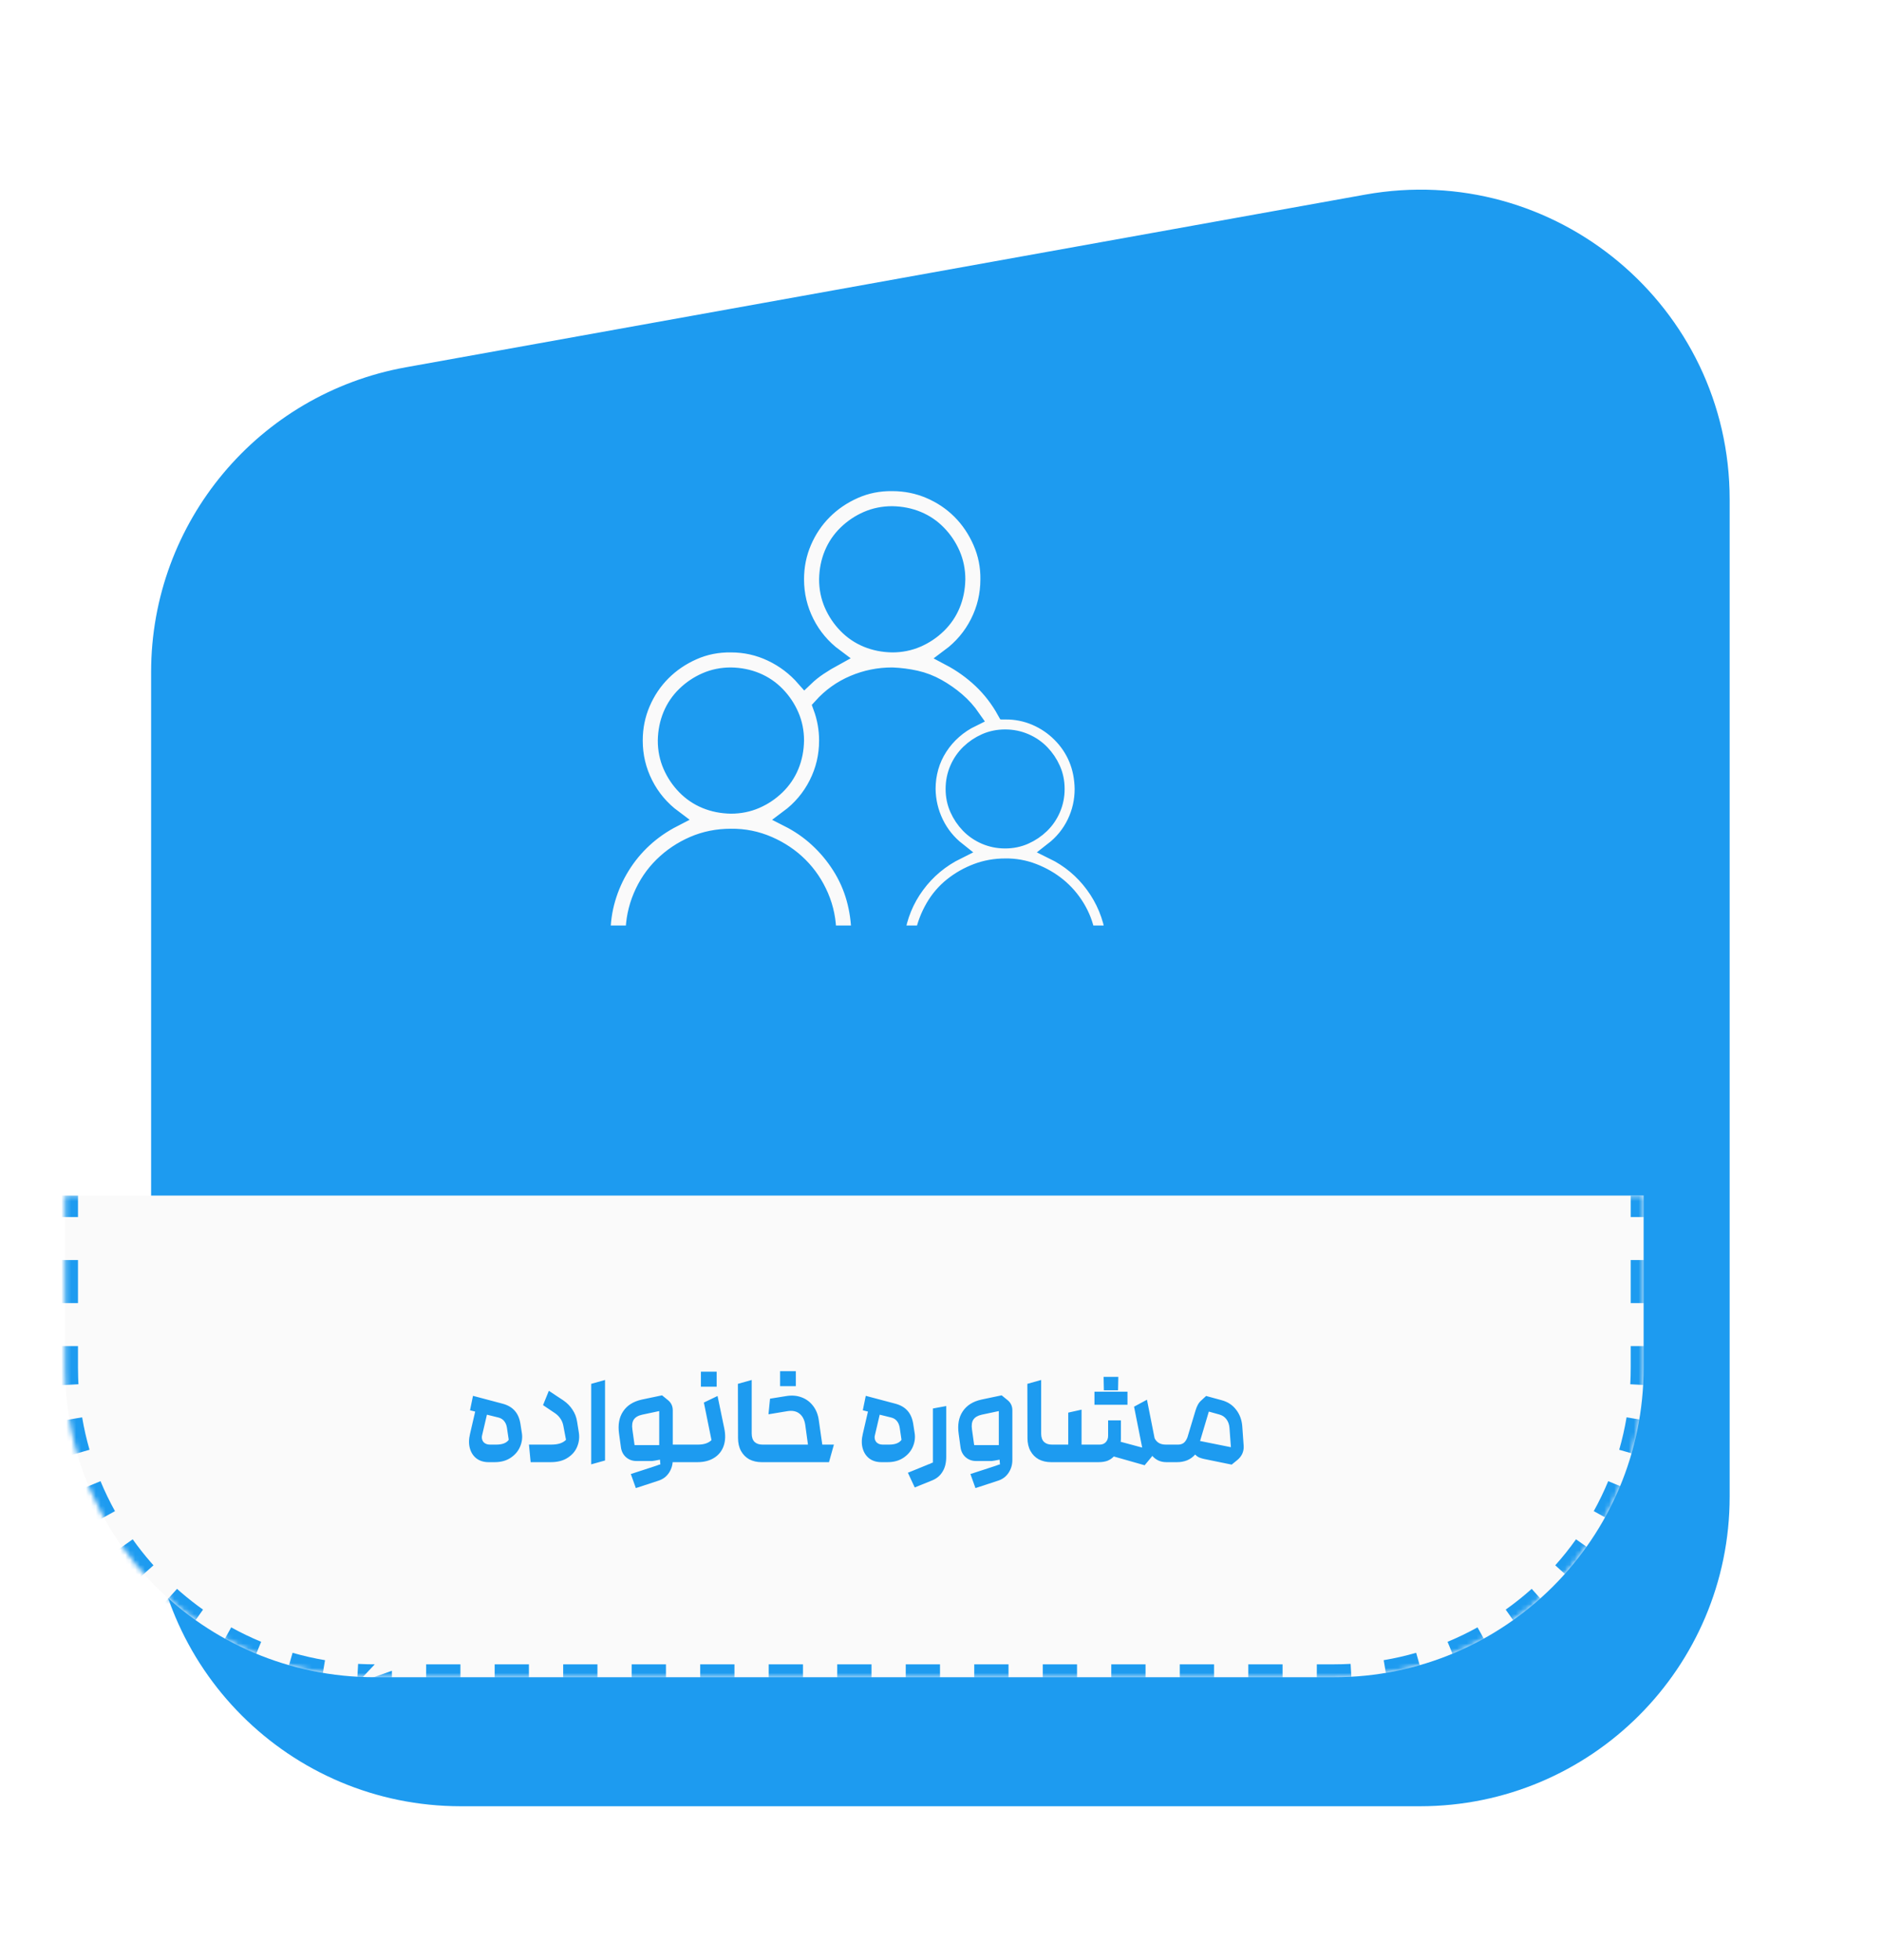 <svg width="383" height="399" viewBox="0 0 383 399" fill="none" xmlns="http://www.w3.org/2000/svg">
<g filter="url(#filter0_d_4016_5137)">
<path d="M13.246 110.521C13.246 80.021 35.086 53.898 65.104 48.494L260.302 13.355C298.957 6.397 334.491 36.106 334.491 75.382V278.355C334.491 313.162 306.275 341.378 271.468 341.378H76.269C41.462 341.378 13.246 313.162 13.246 278.355V110.521Z" fill="#1D9BF0"/>
</g>
<g clip-path="url(#clip0_4016_5137)">
<mask id="path-2-inside-1_4016_5137" fill="white">
<path d="M214.294 173.147C217.645 174.788 220.414 177.096 222.603 180.071C224.791 183.045 226.176 186.396 226.757 190.123H221.115C220.739 188.174 220.038 186.362 219.012 184.687C217.987 183.011 216.739 181.575 215.268 180.378C213.798 179.182 212.14 178.224 210.293 177.506C208.447 176.788 206.532 176.446 204.549 176.48C202.532 176.48 200.617 176.822 198.805 177.506C196.992 178.19 195.334 179.13 193.83 180.327C192.325 181.524 191.077 182.977 190.085 184.687C189.094 186.396 188.393 188.208 187.983 190.123H182.341C182.888 186.43 184.256 183.097 186.444 180.122C188.632 177.147 191.419 174.822 194.804 173.147C192.855 171.608 191.351 169.744 190.291 167.556C189.231 165.368 188.684 163.043 188.649 160.581C188.649 159.042 188.855 157.555 189.265 156.119C189.675 154.683 190.291 153.332 191.111 152.067C191.932 150.802 192.906 149.673 194.035 148.682C195.163 147.69 196.428 146.852 197.83 146.169C196.907 144.835 195.847 143.655 194.65 142.63C193.453 141.604 192.154 140.698 190.752 139.911C189.35 139.125 187.88 138.561 186.341 138.219C184.803 137.877 183.213 137.672 181.572 137.603C178.836 137.603 176.22 138.133 173.724 139.193C171.228 140.253 169.057 141.809 167.211 143.861C168.031 146.083 168.442 148.374 168.442 150.733C168.442 153.879 167.741 156.837 166.339 159.606C164.937 162.376 162.971 164.701 160.441 166.582C162.663 167.71 164.663 169.095 166.441 170.736C168.219 172.377 169.758 174.224 171.057 176.275C172.357 178.327 173.331 180.515 173.981 182.84C174.63 185.165 174.972 187.593 175.007 190.123H168.442C168.442 187.422 167.929 184.875 166.903 182.481C165.877 180.088 164.475 178.002 162.697 176.224C160.919 174.446 158.816 173.027 156.389 171.967C153.961 170.907 151.414 170.394 148.747 170.428C146.011 170.428 143.464 170.941 141.105 171.967C138.745 172.993 136.66 174.395 134.847 176.173C133.035 177.951 131.616 180.053 130.59 182.481C129.565 184.909 129.052 187.456 129.052 190.123H122.487C122.487 187.627 122.829 185.217 123.513 182.891C124.196 180.566 125.171 178.378 126.436 176.326C127.701 174.275 129.223 172.429 131.001 170.787C132.779 169.146 134.796 167.744 137.053 166.582C134.523 164.701 132.557 162.376 131.155 159.606C129.753 156.837 129.052 153.879 129.052 150.733C129.052 148.032 129.565 145.485 130.59 143.091C131.616 140.698 133.018 138.612 134.796 136.834C136.574 135.056 138.66 133.637 141.053 132.577C143.447 131.517 146.011 131.004 148.747 131.038C151.653 131.038 154.406 131.654 157.004 132.885C159.603 134.116 161.86 135.825 163.774 138.014C164.663 137.159 165.621 136.39 166.646 135.706C167.672 135.022 168.749 134.372 169.878 133.757C167.347 131.876 165.381 129.551 163.979 126.781C162.578 124.012 161.877 121.054 161.877 117.908C161.877 115.207 162.39 112.66 163.415 110.266C164.441 107.873 165.843 105.787 167.621 104.009C169.399 102.231 171.485 100.812 173.878 99.752C176.272 98.692 178.836 98.179 181.572 98.214C184.273 98.214 186.82 98.727 189.214 99.752C191.607 100.778 193.693 102.18 195.471 103.958C197.249 105.736 198.668 107.839 199.728 110.266C200.788 112.694 201.301 115.241 201.266 117.908C201.266 121.054 200.566 124.012 199.164 126.781C197.762 129.551 195.796 131.876 193.265 133.757C195.659 135.022 197.813 136.561 199.728 138.373C201.643 140.185 203.267 142.288 204.6 144.681C206.789 144.681 208.84 145.092 210.755 145.912C212.67 146.733 214.362 147.878 215.832 149.349C217.303 150.819 218.431 152.494 219.218 154.375C220.004 156.255 220.414 158.324 220.448 160.581C220.448 163.043 219.918 165.368 218.859 167.556C217.799 169.744 216.277 171.608 214.294 173.147ZM148.747 163.863C150.559 163.863 152.251 163.521 153.824 162.837C155.397 162.154 156.799 161.213 158.03 160.017C159.261 158.82 160.201 157.435 160.851 155.862C161.501 154.289 161.842 152.58 161.877 150.733C161.877 148.921 161.535 147.229 160.851 145.656C160.167 144.083 159.227 142.681 158.03 141.45C156.833 140.219 155.448 139.279 153.876 138.629C152.303 137.98 150.593 137.638 148.747 137.603C146.934 137.603 145.242 137.945 143.669 138.629C142.096 139.313 140.694 140.253 139.463 141.45C138.232 142.647 137.292 144.032 136.643 145.604C135.993 147.177 135.651 148.887 135.617 150.733C135.617 152.546 135.959 154.238 136.643 155.811C137.326 157.384 138.267 158.786 139.463 160.017C140.66 161.248 142.045 162.188 143.618 162.837C145.191 163.487 146.9 163.829 148.747 163.863ZM168.442 117.908C168.442 119.721 168.784 121.413 169.467 122.986C170.151 124.559 171.092 125.961 172.288 127.192C173.485 128.423 174.87 129.363 176.443 130.013C178.016 130.662 179.725 131.004 181.572 131.038C183.384 131.038 185.076 130.696 186.649 130.013C188.222 129.329 189.624 128.389 190.855 127.192C192.086 125.995 193.026 124.61 193.676 123.037C194.325 121.465 194.667 119.755 194.701 117.908C194.701 116.096 194.36 114.404 193.676 112.831C192.992 111.258 192.052 109.856 190.855 108.625C189.658 107.394 188.273 106.454 186.7 105.804C185.128 105.155 183.418 104.813 181.572 104.779C179.759 104.779 178.067 105.12 176.494 105.804C174.921 106.488 173.519 107.428 172.288 108.625C171.057 109.822 170.117 111.207 169.467 112.78C168.818 114.352 168.476 116.062 168.442 117.908ZM204.549 150.22C203.113 150.22 201.779 150.494 200.548 151.041C199.317 151.588 198.223 152.323 197.266 153.246C196.309 154.17 195.556 155.264 195.009 156.529C194.462 157.794 194.189 159.145 194.189 160.581C194.189 162.017 194.462 163.35 195.009 164.581C195.556 165.812 196.291 166.906 197.215 167.864C198.138 168.821 199.232 169.573 200.497 170.121C201.762 170.668 203.113 170.941 204.549 170.941C205.985 170.941 207.319 170.668 208.549 170.121C209.78 169.573 210.875 168.838 211.832 167.915C212.789 166.992 213.542 165.898 214.089 164.633C214.636 163.367 214.909 162.017 214.909 160.581C214.909 159.145 214.636 157.811 214.089 156.58C213.542 155.349 212.806 154.255 211.883 153.298C210.96 152.34 209.866 151.588 208.601 151.041C207.336 150.494 205.985 150.22 204.549 150.22Z"/>
</mask>
<path d="M214.294 173.147C217.645 174.788 220.414 177.096 222.603 180.071C224.791 183.045 226.176 186.396 226.757 190.123H221.115C220.739 188.174 220.038 186.362 219.012 184.687C217.987 183.011 216.739 181.575 215.268 180.378C213.798 179.182 212.14 178.224 210.293 177.506C208.447 176.788 206.532 176.446 204.549 176.48C202.532 176.48 200.617 176.822 198.805 177.506C196.992 178.19 195.334 179.13 193.83 180.327C192.325 181.524 191.077 182.977 190.085 184.687C189.094 186.396 188.393 188.208 187.983 190.123H182.341C182.888 186.43 184.256 183.097 186.444 180.122C188.632 177.147 191.419 174.822 194.804 173.147C192.855 171.608 191.351 169.744 190.291 167.556C189.231 165.368 188.684 163.043 188.649 160.581C188.649 159.042 188.855 157.555 189.265 156.119C189.675 154.683 190.291 153.332 191.111 152.067C191.932 150.802 192.906 149.673 194.035 148.682C195.163 147.69 196.428 146.852 197.83 146.169C196.907 144.835 195.847 143.655 194.65 142.63C193.453 141.604 192.154 140.698 190.752 139.911C189.35 139.125 187.88 138.561 186.341 138.219C184.803 137.877 183.213 137.672 181.572 137.603C178.836 137.603 176.22 138.133 173.724 139.193C171.228 140.253 169.057 141.809 167.211 143.861C168.031 146.083 168.442 148.374 168.442 150.733C168.442 153.879 167.741 156.837 166.339 159.606C164.937 162.376 162.971 164.701 160.441 166.582C162.663 167.71 164.663 169.095 166.441 170.736C168.219 172.377 169.758 174.224 171.057 176.275C172.357 178.327 173.331 180.515 173.981 182.84C174.63 185.165 174.972 187.593 175.007 190.123H168.442C168.442 187.422 167.929 184.875 166.903 182.481C165.877 180.088 164.475 178.002 162.697 176.224C160.919 174.446 158.816 173.027 156.389 171.967C153.961 170.907 151.414 170.394 148.747 170.428C146.011 170.428 143.464 170.941 141.105 171.967C138.745 172.993 136.66 174.395 134.847 176.173C133.035 177.951 131.616 180.053 130.59 182.481C129.565 184.909 129.052 187.456 129.052 190.123H122.487C122.487 187.627 122.829 185.217 123.513 182.891C124.196 180.566 125.171 178.378 126.436 176.326C127.701 174.275 129.223 172.429 131.001 170.787C132.779 169.146 134.796 167.744 137.053 166.582C134.523 164.701 132.557 162.376 131.155 159.606C129.753 156.837 129.052 153.879 129.052 150.733C129.052 148.032 129.565 145.485 130.59 143.091C131.616 140.698 133.018 138.612 134.796 136.834C136.574 135.056 138.66 133.637 141.053 132.577C143.447 131.517 146.011 131.004 148.747 131.038C151.653 131.038 154.406 131.654 157.004 132.885C159.603 134.116 161.86 135.825 163.774 138.014C164.663 137.159 165.621 136.39 166.646 135.706C167.672 135.022 168.749 134.372 169.878 133.757C167.347 131.876 165.381 129.551 163.979 126.781C162.578 124.012 161.877 121.054 161.877 117.908C161.877 115.207 162.39 112.66 163.415 110.266C164.441 107.873 165.843 105.787 167.621 104.009C169.399 102.231 171.485 100.812 173.878 99.752C176.272 98.692 178.836 98.179 181.572 98.214C184.273 98.214 186.82 98.727 189.214 99.752C191.607 100.778 193.693 102.18 195.471 103.958C197.249 105.736 198.668 107.839 199.728 110.266C200.788 112.694 201.301 115.241 201.266 117.908C201.266 121.054 200.566 124.012 199.164 126.781C197.762 129.551 195.796 131.876 193.265 133.757C195.659 135.022 197.813 136.561 199.728 138.373C201.643 140.185 203.267 142.288 204.6 144.681C206.789 144.681 208.84 145.092 210.755 145.912C212.67 146.733 214.362 147.878 215.832 149.349C217.303 150.819 218.431 152.494 219.218 154.375C220.004 156.255 220.414 158.324 220.448 160.581C220.448 163.043 219.918 165.368 218.859 167.556C217.799 169.744 216.277 171.608 214.294 173.147ZM148.747 163.863C150.559 163.863 152.251 163.521 153.824 162.837C155.397 162.154 156.799 161.213 158.03 160.017C159.261 158.82 160.201 157.435 160.851 155.862C161.501 154.289 161.842 152.58 161.877 150.733C161.877 148.921 161.535 147.229 160.851 145.656C160.167 144.083 159.227 142.681 158.03 141.45C156.833 140.219 155.448 139.279 153.876 138.629C152.303 137.98 150.593 137.638 148.747 137.603C146.934 137.603 145.242 137.945 143.669 138.629C142.096 139.313 140.694 140.253 139.463 141.45C138.232 142.647 137.292 144.032 136.643 145.604C135.993 147.177 135.651 148.887 135.617 150.733C135.617 152.546 135.959 154.238 136.643 155.811C137.326 157.384 138.267 158.786 139.463 160.017C140.66 161.248 142.045 162.188 143.618 162.837C145.191 163.487 146.9 163.829 148.747 163.863ZM168.442 117.908C168.442 119.721 168.784 121.413 169.467 122.986C170.151 124.559 171.092 125.961 172.288 127.192C173.485 128.423 174.87 129.363 176.443 130.013C178.016 130.662 179.725 131.004 181.572 131.038C183.384 131.038 185.076 130.696 186.649 130.013C188.222 129.329 189.624 128.389 190.855 127.192C192.086 125.995 193.026 124.61 193.676 123.037C194.325 121.465 194.667 119.755 194.701 117.908C194.701 116.096 194.36 114.404 193.676 112.831C192.992 111.258 192.052 109.856 190.855 108.625C189.658 107.394 188.273 106.454 186.7 105.804C185.128 105.155 183.418 104.813 181.572 104.779C179.759 104.779 178.067 105.12 176.494 105.804C174.921 106.488 173.519 107.428 172.288 108.625C171.057 109.822 170.117 111.207 169.467 112.78C168.818 114.352 168.476 116.062 168.442 117.908ZM204.549 150.22C203.113 150.22 201.779 150.494 200.548 151.041C199.317 151.588 198.223 152.323 197.266 153.246C196.309 154.17 195.556 155.264 195.009 156.529C194.462 157.794 194.189 159.145 194.189 160.581C194.189 162.017 194.462 163.35 195.009 164.581C195.556 165.812 196.291 166.906 197.215 167.864C198.138 168.821 199.232 169.573 200.497 170.121C201.762 170.668 203.113 170.941 204.549 170.941C205.985 170.941 207.319 170.668 208.549 170.121C209.78 169.573 210.875 168.838 211.832 167.915C212.789 166.992 213.542 165.898 214.089 164.633C214.636 163.367 214.909 162.017 214.909 160.581C214.909 159.145 214.636 157.811 214.089 156.58C213.542 155.349 212.806 154.255 211.883 153.298C210.96 152.34 209.866 151.588 208.601 151.041C207.336 150.494 205.985 150.22 204.549 150.22Z" fill="#FAFAFA" stroke="#1D9BF0" stroke-width="3.501" mask="url(#path-2-inside-1_4016_5137)"/>
</g>
<mask id="path-3-inside-2_4016_5137" fill="white">
<path d="M13.246 243.342H334.491V278.355C334.491 313.162 306.275 341.378 271.468 341.378H76.269C41.462 341.378 13.246 313.162 13.246 278.355V243.342Z"/>
</mask>
<path d="M13.246 243.342H334.491V278.355C334.491 313.162 306.275 341.378 271.468 341.378H76.269C41.462 341.378 13.246 313.162 13.246 278.355V243.342Z" fill="#FAFAFA"/>
<path fill-rule="evenodd" clip-rule="evenodd" d="M14.559 247.718H11.933H10.62V243.342H11.933H13.246H14.559H15.872V247.718H14.559ZM15.872 256.471H14.559H11.933H10.62V265.225H11.933H14.559H15.872V256.471ZM15.872 273.978H14.559H11.933H10.62V278.355C10.62 278.972 10.628 279.588 10.645 280.201C10.662 280.815 10.687 281.426 10.721 282.035L12.032 281.963L14.654 281.818L15.965 281.745C15.942 281.325 15.923 280.903 15.908 280.48C15.884 279.774 15.872 279.066 15.872 278.355V273.978ZM12.832 289.135L15.421 288.698L16.716 288.48C17.095 290.726 17.598 292.929 18.218 295.083L16.956 295.446L14.432 296.172L13.17 296.535C12.496 294.192 11.949 291.796 11.537 289.354L12.832 289.135ZM16.815 302.982L19.241 301.976L20.454 301.474C21.322 303.569 22.306 305.605 23.396 307.573L22.248 308.209L19.951 309.482L18.802 310.118C17.616 307.978 16.547 305.764 15.602 303.485L16.815 302.982ZM23.795 315.588L25.935 314.067L27.006 313.306C28.152 314.919 29.377 316.474 30.673 317.965C30.858 318.178 31.045 318.39 31.233 318.6L30.254 319.475L28.297 321.226L27.318 322.101C26.791 321.512 26.275 320.913 25.769 320.305C24.706 319.027 23.69 317.707 22.725 316.349L23.795 315.588ZM33.398 326.327L35.149 324.37L36.024 323.391C36.273 323.614 36.524 323.834 36.776 324.053C38.231 325.311 39.747 326.502 41.318 327.618L40.557 328.689L39.036 330.829L38.275 331.899C36.773 330.831 35.316 329.701 33.911 328.513C33.443 328.117 32.98 327.715 32.523 327.306L33.398 326.327ZM45.142 334.674L46.415 332.376L47.051 331.228C49.02 332.318 51.055 333.302 53.151 334.17L52.648 335.383L51.642 337.809L51.139 339.022C48.86 338.077 46.646 337.008 44.506 335.822L45.142 334.674ZM58.452 340.192L59.178 337.668L59.541 336.407C61.695 337.026 63.898 337.529 66.144 337.908L65.926 339.203L65.489 341.792L65.27 343.087C62.828 342.675 60.432 342.128 58.089 341.454L58.452 340.192ZM72.661 342.592L72.806 339.97L72.879 338.659C73.019 338.667 73.159 338.674 73.3 338.681C74.283 338.728 75.273 338.752 76.269 338.752M79.755 340.065V342.691V344.004H76.269C75.132 344.004 74 343.975 72.876 343.918C72.78 343.913 72.684 343.908 72.589 343.903L72.661 342.592M86.726 344.004H93.698V342.691V340.065V338.752H86.726V340.065V342.691V344.004ZM79.755 340.065V338.752V340.065ZM76.269 338.752H79.755H76.269ZM100.669 338.752V340.065V342.691V344.004H107.64V342.691V340.065V338.752H100.669ZM114.612 338.752V340.065V342.691V344.004H121.583V342.691V340.065V338.752H114.612ZM128.555 338.752V340.065V342.691V344.004H135.526V342.691V340.065V338.752H128.555ZM142.497 338.752V340.065V342.691V344.004H149.469V342.691V340.065V338.752H142.497ZM156.44 338.752V340.065V342.691V344.004H163.411V342.691V340.065V338.752H156.44ZM170.383 338.752V340.065V342.691V344.004H177.354V342.691V340.065V338.752H170.383ZM184.326 338.752V340.065V342.691V344.004H191.297V342.691V340.065V338.752H184.326ZM198.268 338.752V340.065V342.691V344.004H205.24V342.691V340.065V338.752H198.268ZM212.211 338.752V340.065V342.691V344.004H219.182V342.691V340.065V338.752H212.211ZM226.154 338.752V340.065V342.691V344.004H233.125V342.691V340.065V338.752H226.154ZM240.097 338.752V340.065V342.691V344.004H247.068V342.691V340.065V338.752H240.097ZM254.039 338.752V340.065V342.691V344.004H261.011V342.691V340.065V338.752H254.039ZM267.982 338.752V340.065V342.691V344.004H271.468C272.703 344.004 273.93 343.97 275.148 343.903L275.076 342.592L274.931 339.97L274.858 338.659C273.736 338.721 272.606 338.752 271.468 338.752H267.982ZM282.248 341.792L281.811 339.203L281.593 337.908C283.839 337.529 286.042 337.026 288.196 336.407L288.559 337.668L289.285 340.192L289.648 341.454C287.305 342.128 284.909 342.675 282.467 343.087L282.248 341.792ZM296.095 337.809L295.089 335.383L294.587 334.17C296.682 333.302 298.718 332.318 300.686 331.228L301.322 332.376L302.595 334.674L303.231 335.822C301.091 337.008 298.877 338.077 296.598 339.022L296.095 337.809ZM308.701 330.829L307.18 328.689L306.419 327.618C308.263 326.308 310.03 324.896 311.713 323.391L312.588 324.37L314.339 326.327L315.214 327.306C313.386 328.941 311.465 330.475 309.462 331.899L308.701 330.829ZM319.44 321.226L317.483 319.475L316.504 318.6C318.009 316.917 319.421 315.15 320.731 313.306L321.802 314.066L323.942 315.588L325.012 316.349C323.588 318.352 322.054 320.273 320.419 322.101L319.44 321.226ZM327.787 309.482L325.489 308.209L324.341 307.573C325.431 305.605 326.415 303.569 327.283 301.474L328.496 301.976L330.922 302.982L332.135 303.485C331.19 305.764 330.121 307.978 328.935 310.118L327.787 309.482ZM333.305 296.172L330.781 295.446L329.52 295.083C330.139 292.929 330.642 290.726 331.021 288.48L332.316 288.698L334.905 289.135L336.2 289.354C335.788 291.796 335.241 294.192 334.567 296.535L333.305 296.172ZM335.705 281.963L333.083 281.818L331.772 281.745C331.834 280.623 331.865 279.493 331.865 278.355V273.978H333.178H335.804H337.117V278.355C337.117 278.432 337.117 278.509 337.117 278.586C337.113 279.743 337.079 280.893 337.016 282.035L335.705 281.963ZM337.117 265.225V256.471H335.804H333.178H331.865V265.225H333.178H335.804H337.117ZM331.865 247.718H333.178H335.804H337.117V243.342H335.804H334.491H333.178H331.865V247.718Z" fill="#1D9BF0" mask="url(#path-3-inside-2_4016_5137)"/>
<path d="M96.703 287.31L95.652 287.048L96.256 284.106L102.296 285.708C103.346 285.988 104.169 286.47 104.764 287.153C105.36 287.818 105.745 288.719 105.92 289.857L106.209 291.722C106.349 292.632 106.226 293.542 105.841 294.453C105.456 295.363 104.817 296.116 103.924 296.711C103.031 297.306 101.955 297.604 100.694 297.604H99.434C98.471 297.604 97.657 297.359 96.992 296.869C96.326 296.361 95.871 295.67 95.626 294.794C95.381 293.919 95.39 292.938 95.652 291.853L96.703 287.31ZM98.068 292.326C98.016 292.816 98.138 293.227 98.436 293.56C98.751 293.875 99.18 294.033 99.722 294.033H100.957C101.587 294.033 102.112 293.954 102.532 293.796C102.953 293.639 103.285 293.394 103.53 293.061L103.163 290.593C103.075 290.032 102.882 289.577 102.585 289.227C102.305 288.877 101.92 288.641 101.429 288.518L99.092 287.94L98.068 292.326ZM107.649 294.033H112.061C112.831 294.033 113.461 293.954 113.951 293.796C114.441 293.639 114.853 293.394 115.186 293.061L114.634 290.146C114.529 289.621 114.336 289.157 114.056 288.754C113.776 288.334 113.426 287.975 113.006 287.678L110.511 285.997L111.693 283.082L114.634 285.026C115.404 285.551 116.026 286.181 116.499 286.916C116.989 287.634 117.304 288.448 117.444 289.358L117.785 291.485C117.96 292.501 117.855 293.481 117.47 294.427C117.102 295.354 116.455 296.116 115.527 296.711C114.617 297.306 113.47 297.604 112.087 297.604H107.99L107.649 294.033ZM120.317 281.664L123.127 280.876V297.263L120.317 298.05V281.664ZM128.377 300.02L132.972 298.523C133.287 298.418 133.524 298.339 133.681 298.287C133.804 298.252 133.918 298.208 134.023 298.155C134.145 298.12 134.268 298.085 134.39 298.05L134.154 295.424V287.205L130.688 287.94C129.882 288.115 129.313 288.448 128.981 288.938C128.666 289.411 128.569 290.076 128.692 290.934L129.138 294.138H135.913L134.679 297.026L133.287 297.289C133.112 297.324 132.929 297.35 132.736 297.368C132.561 297.368 132.377 297.368 132.184 297.368H129.506C128.683 297.368 127.974 297.105 127.379 296.58C126.801 296.055 126.46 295.372 126.355 294.532L125.987 291.853C125.725 290.015 125.996 288.492 126.801 287.284C127.607 286.058 128.876 285.253 130.609 284.868L134.732 284.001L135.992 285.026C136.605 285.551 136.911 286.225 136.911 287.048V297.158C136.911 298.12 136.657 298.987 136.15 299.757C135.642 300.528 134.942 301.062 134.049 301.359L129.401 302.882L128.377 300.02ZM136.596 294.033H139.537C139.835 294.033 140.089 294.208 140.299 294.558C140.509 294.89 140.614 295.311 140.614 295.818C140.614 296.309 140.509 296.729 140.299 297.079C140.089 297.429 139.835 297.604 139.537 297.604H136.491L136.596 294.033ZM139.489 297.604C139.191 297.604 138.937 297.429 138.727 297.079C138.517 296.729 138.412 296.309 138.412 295.818C138.412 295.311 138.517 294.89 138.727 294.558C138.937 294.208 139.191 294.033 139.489 294.033H142.01C142.657 294.033 143.209 293.954 143.664 293.796C144.119 293.639 144.496 293.411 144.793 293.114L143.244 285.472L146.027 284.133L147.393 290.724C147.673 292.072 147.629 293.271 147.262 294.322C146.894 295.354 146.246 296.16 145.318 296.737C144.39 297.315 143.261 297.604 141.931 297.604H139.489ZM142.64 279.196H145.844V282.242H142.64V279.196ZM154.999 297.604C154.054 297.604 153.214 297.411 152.478 297.026C151.76 296.624 151.2 296.055 150.798 295.319C150.395 294.584 150.194 293.709 150.194 292.693L150.167 281.664L152.977 280.876V291.774C152.977 292.527 153.17 293.096 153.555 293.481C153.94 293.849 154.483 294.033 155.183 294.033H164.426L163.875 290.015C163.717 288.965 163.315 288.194 162.667 287.704C162.037 287.214 161.214 287.056 160.199 287.231L156.391 287.862L156.706 284.684L159.962 284.159C161.1 283.966 162.142 284.045 163.087 284.395C164.05 284.745 164.838 285.323 165.451 286.128C166.081 286.934 166.475 287.914 166.632 289.07L167.341 294.033H169.705L168.707 297.604H154.999ZM158.754 279.091H161.958V282.137H158.754V279.091ZM176.636 287.31L175.586 287.048L176.19 284.106L182.23 285.708C183.28 285.988 184.103 286.47 184.698 287.153C185.293 287.818 185.678 288.719 185.854 289.857L186.142 291.722C186.282 292.632 186.16 293.542 185.775 294.453C185.39 295.363 184.751 296.116 183.858 296.711C182.965 297.306 181.888 297.604 180.628 297.604H179.367C178.404 297.604 177.59 297.359 176.925 296.869C176.26 296.361 175.805 295.67 175.56 294.794C175.315 293.919 175.323 292.938 175.586 291.853L176.636 287.31ZM178.002 292.326C177.949 292.816 178.072 293.227 178.369 293.56C178.685 293.875 179.113 294.033 179.656 294.033H180.89C181.521 294.033 182.046 293.954 182.466 293.796C182.886 293.639 183.219 293.394 183.464 293.061L183.096 290.593C183.009 290.032 182.816 289.577 182.519 289.227C182.238 288.877 181.853 288.641 181.363 288.518L179.026 287.94L178.002 292.326ZM184.762 299.757L188.623 298.182C188.728 298.147 188.833 298.103 188.938 298.05C189.043 298.015 189.148 297.98 189.253 297.945C189.34 297.893 189.437 297.84 189.542 297.788C189.647 297.753 189.752 297.718 189.857 297.683V286.68L192.562 286.181V296.527C192.562 297.735 192.317 298.733 191.826 299.521C191.354 300.326 190.653 300.922 189.726 301.307L186.154 302.751L184.762 299.757ZM197.488 300.02L202.084 298.523C202.399 298.418 202.635 298.339 202.793 298.287C202.916 298.252 203.029 298.208 203.134 298.155C203.257 298.12 203.379 298.085 203.502 298.05L203.266 295.424V287.205L199.799 287.94C198.994 288.115 198.425 288.448 198.092 288.938C197.777 289.411 197.681 290.076 197.804 290.934L198.25 294.138H205.025L203.791 297.026L202.399 297.289C202.224 297.324 202.04 297.35 201.848 297.368C201.673 297.368 201.489 297.368 201.296 297.368H198.618C197.795 297.368 197.086 297.105 196.491 296.58C195.913 296.055 195.572 295.372 195.466 294.532L195.099 291.853C194.836 290.015 195.108 288.492 195.913 287.284C196.718 286.058 197.987 285.253 199.721 284.868L203.843 284.001L205.104 285.026C205.717 285.551 206.023 286.225 206.023 287.048V297.158C206.023 298.12 205.769 298.987 205.261 299.757C204.754 300.528 204.053 301.062 203.161 301.359L198.513 302.882L197.488 300.02ZM226.667 296.449C226.282 296.851 225.835 297.149 225.327 297.341C224.82 297.516 224.225 297.604 223.542 297.604H213.904C212.959 297.604 212.119 297.411 211.383 297.026C210.666 296.624 210.105 296.055 209.703 295.319C209.3 294.584 209.099 293.709 209.099 292.693L209.073 281.664L211.882 280.876V291.774C211.882 292.527 212.075 293.096 212.46 293.481C212.845 293.849 213.388 294.033 214.088 294.033H217.397V287.52L220.102 286.916V294.033H223.778C224.303 294.033 224.723 293.866 225.039 293.534C225.354 293.184 225.511 292.746 225.511 292.221V289.096H228.111V292.405C228.111 292.58 228.111 292.755 228.111 292.93C228.111 293.105 228.093 293.28 228.058 293.455L232.444 294.637L230.789 286.312L233.415 284.894L234.965 292.72C235.14 293.105 235.411 293.42 235.779 293.665C236.164 293.91 236.672 294.033 237.302 294.033H238.694C239.009 294.033 239.271 294.208 239.482 294.558C239.692 294.89 239.797 295.311 239.797 295.818C239.797 296.309 239.692 296.729 239.482 297.079C239.271 297.429 239.009 297.604 238.694 297.604H237.381C236.768 297.604 236.217 297.49 235.726 297.263C235.254 297.035 234.842 296.72 234.492 296.317L234.44 296.422C234.352 296.527 234.282 296.615 234.23 296.685L232.943 298.234L226.667 296.449ZM222.728 283.266H229.45V285.918H222.728V283.266ZM224.645 282.977L224.592 280.246H227.586L227.533 282.977H224.645ZM245.009 296.948C244.623 296.86 244.282 296.755 243.984 296.632C243.704 296.492 243.451 296.3 243.223 296.055C242.75 296.58 242.199 296.974 241.569 297.236C240.938 297.481 240.264 297.604 239.547 297.604H238.732C238.435 297.604 238.181 297.429 237.971 297.079C237.761 296.729 237.656 296.309 237.656 295.818C237.656 295.328 237.761 294.908 237.971 294.558C238.181 294.208 238.435 294.033 238.732 294.033H239.73C240.203 294.033 240.588 293.919 240.886 293.691C241.183 293.464 241.437 293.087 241.647 292.562L243.302 287.074C243.442 286.619 243.599 286.233 243.774 285.918C243.949 285.586 244.186 285.288 244.483 285.026L245.455 284.133L248.632 284.999C249.858 285.332 250.83 285.971 251.547 286.916C252.283 287.844 252.703 288.965 252.808 290.277L253.097 294.295C253.132 294.855 253.035 295.389 252.808 295.897C252.58 296.387 252.239 296.816 251.784 297.184L250.654 298.103L245.009 296.948ZM250.208 290.619C250.156 289.936 249.945 289.35 249.578 288.859C249.21 288.369 248.711 288.045 248.081 287.888L246.006 287.31L244.221 293.297L250.497 294.558L250.208 290.619Z" fill="#1D9BF0"/>
<defs>
<filter id="filter0_d_4016_5137" x="0.116" y="7.964" width="382.519" height="390.311" filterUnits="userSpaceOnUse" color-interpolation-filters="sRGB">
<feFlood flood-opacity="0" result="BackgroundImageFix"/>
<feColorMatrix in="SourceAlpha" type="matrix" values="0 0 0 0 0 0 0 0 0 0 0 0 0 0 0 0 0 0 127 0" result="hardAlpha"/>
<feOffset dx="17.507" dy="26.26"/>
<feGaussianBlur stdDeviation="15.318"/>
<feComposite in2="hardAlpha" operator="out"/>
<feColorMatrix type="matrix" values="0 0 0 0 0 0 0 0 0 0 0 0 0 0 0 0 0 0 0.07 0"/>
<feBlend mode="normal" in2="BackgroundImageFix" result="effect1_dropShadow_4016_5137"/>
<feBlend mode="normal" in="SourceGraphic" in2="effect1_dropShadow_4016_5137" result="shape"/>
</filter>
<clipPath id="clip0_4016_5137">
<rect width="105.04" height="105.04" fill="white" transform="translate(121.787 91.909)"/>
</clipPath>
</defs>
</svg>
